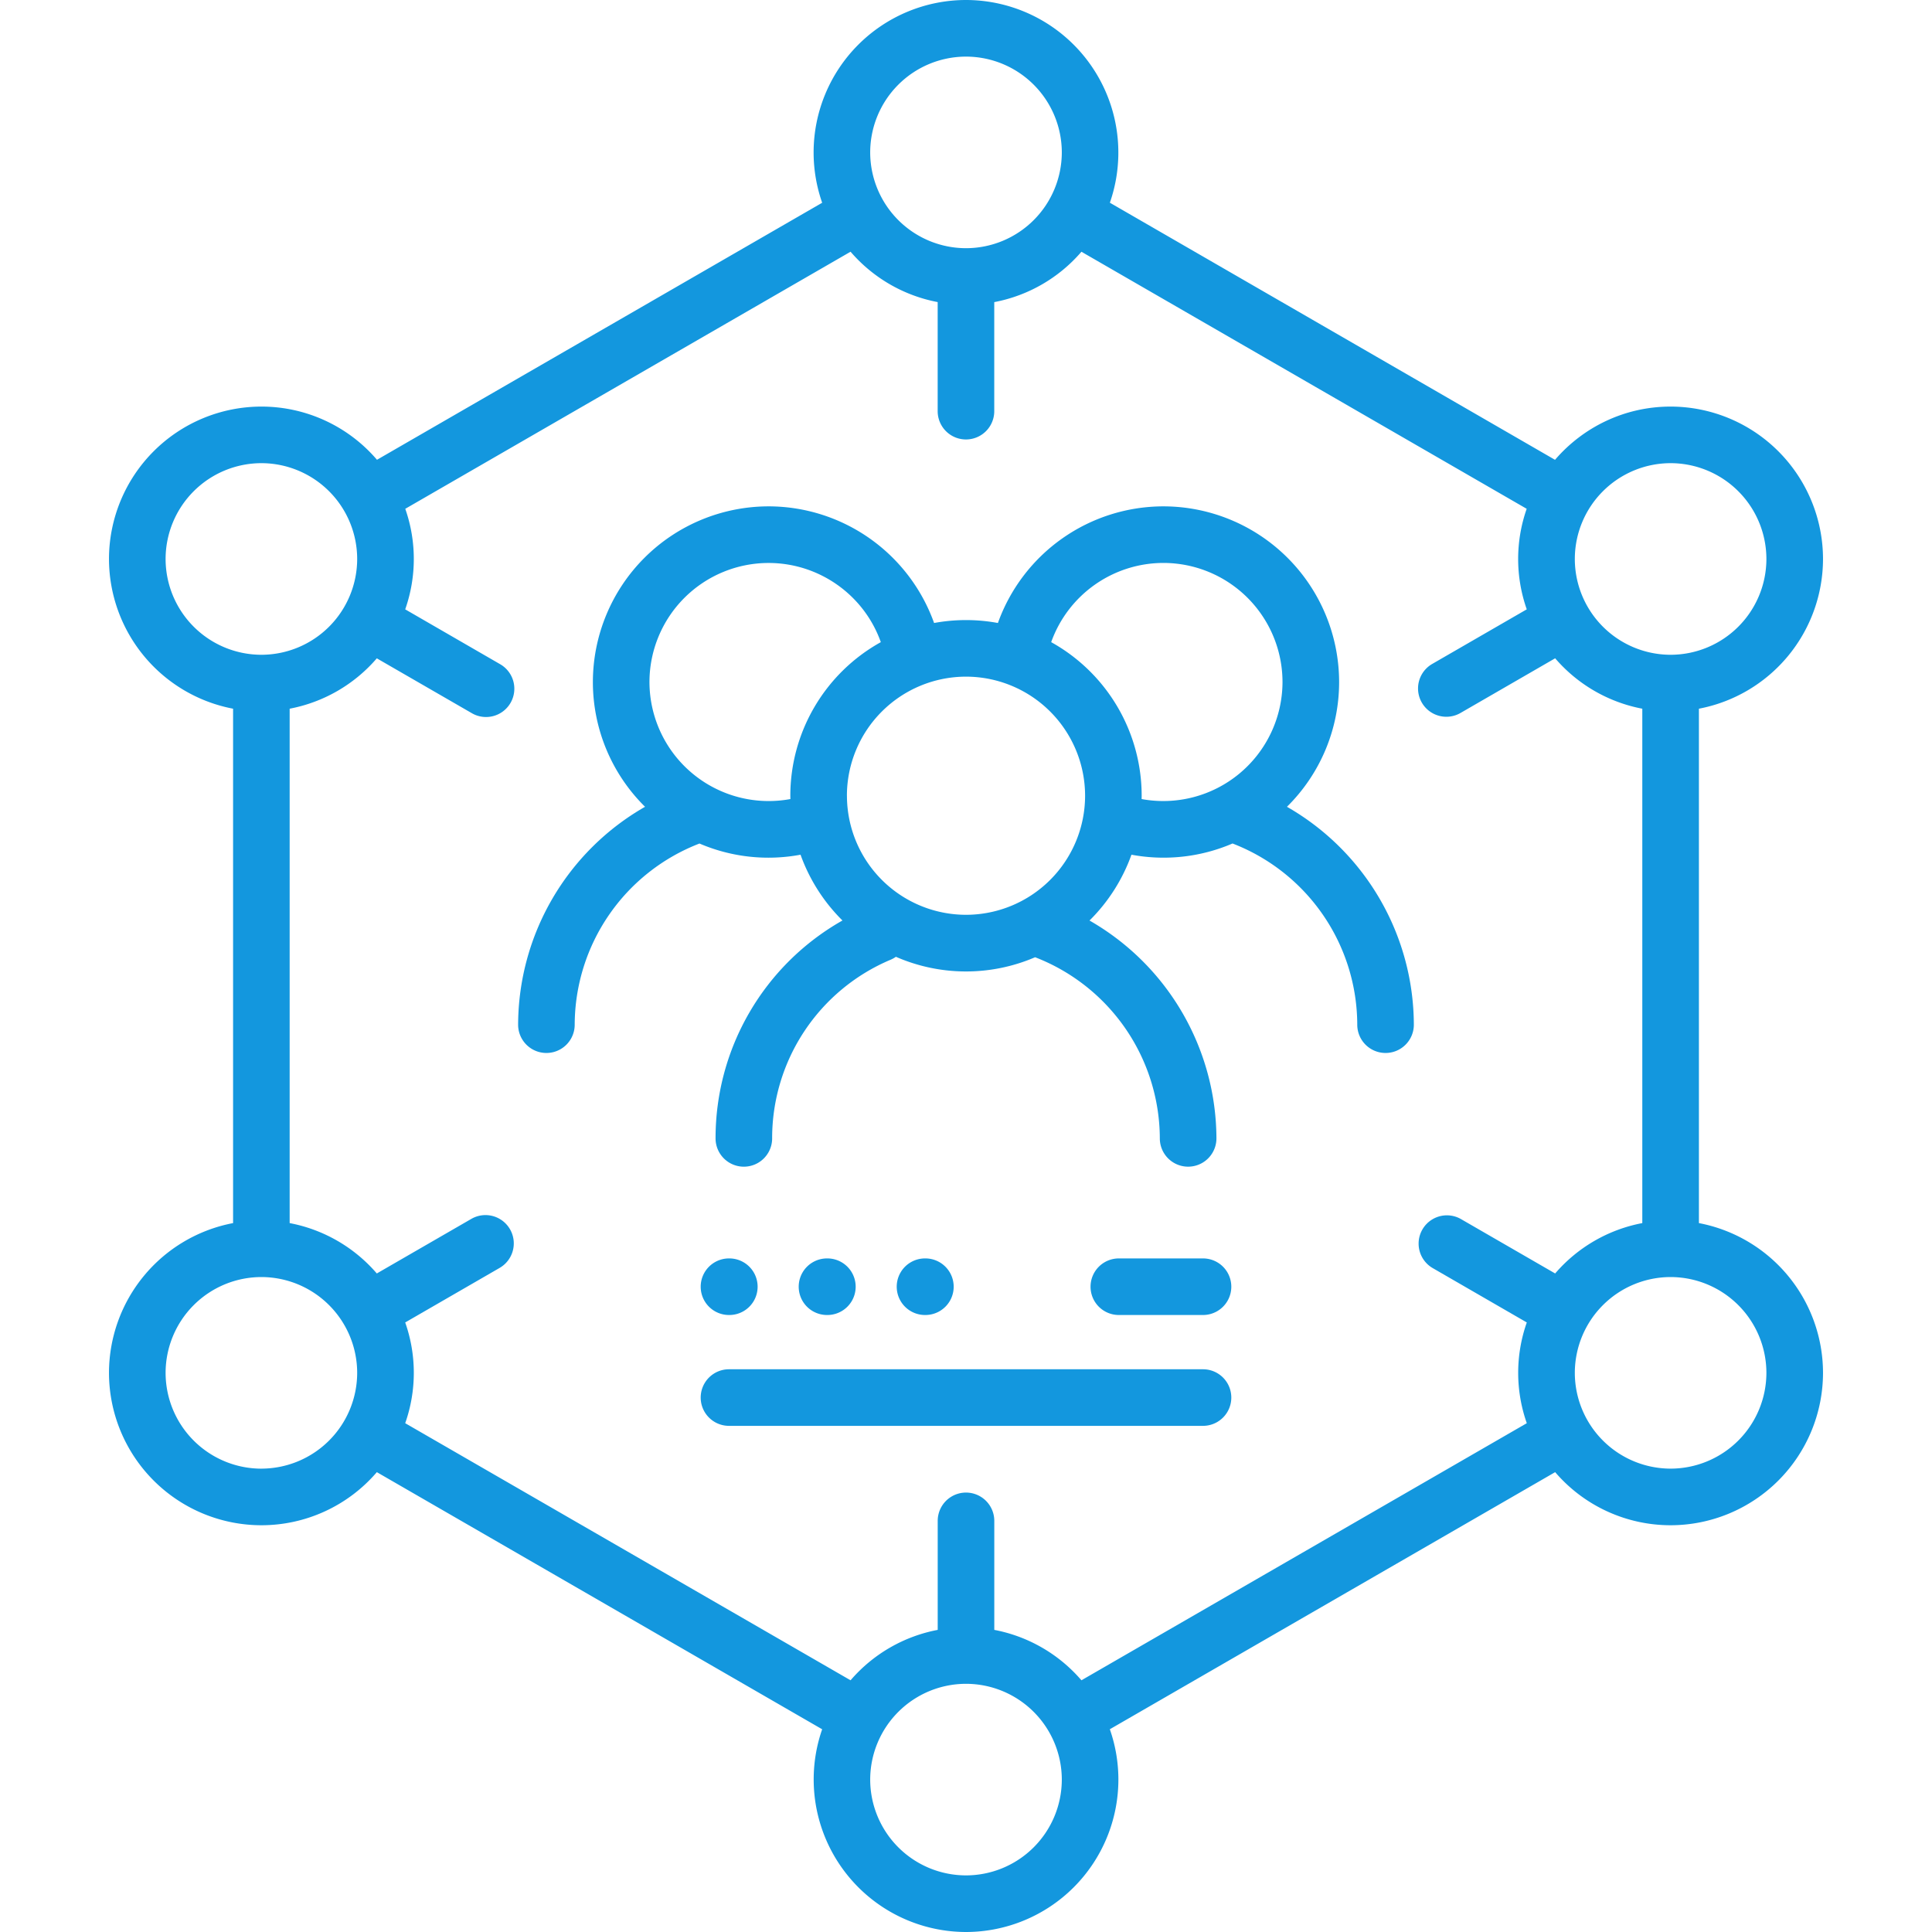 <svg width="56" height="56" fill="none" xmlns="http://www.w3.org/2000/svg"><g clip-path="url(#clip0_383_80)" fill="#1397DE"><path d="M37.303 23.385a5.076 5.076 0 001.512-3.617 5.098 5.098 0 00-5.093-5.091 5.1 5.1 0 00-4.797 3.381 5.09 5.09 0 00-1.85 0 5.1 5.1 0 00-4.798-3.381 5.098 5.098 0 00-5.092 5.091 5.08 5.08 0 001.512 3.617 7.302 7.302 0 00-3.679 6.316.82.82 0 101.64 0 5.646 5.646 0 013.617-5.251 5.064 5.064 0 002.929.324c.26.726.678 1.375 1.215 1.907a7.247 7.247 0 00-3.678 6.316.82.82 0 101.64 0 5.611 5.611 0 013.432-5.178.823.823 0 00.155-.086 5.07 5.07 0 004.035.013 5.65 5.65 0 013.615 5.25.82.82 0 101.641 0 7.306 7.306 0 00-3.679-6.314 5.105 5.105 0 001.216-1.908 5.064 5.064 0 002.93-.325 5.646 5.646 0 013.615 5.252.82.82 0 101.64 0 7.302 7.302 0 00-3.678-6.316zm-14.395-.32l.002.096a3.456 3.456 0 01-4.085-3.393 3.455 3.455 0 013.452-3.45c1.469 0 2.77.93 3.254 2.295a5.095 5.095 0 00-2.623 4.452zm1.64 0A3.455 3.455 0 0128 19.613a3.455 3.455 0 013.452 3.452A3.455 3.455 0 0128 26.516a3.455 3.455 0 01-3.451-3.451zm8.542.096l.002-.096a5.095 5.095 0 00-2.623-4.452 3.457 3.457 0 013.253-2.296 3.455 3.455 0 013.452 3.451 3.456 3.456 0 01-4.084 3.393z"/><path d="M49.244 35.453V20.542a4.424 4.424 0 003.597-4.34 4.422 4.422 0 00-4.418-4.417c-1.338 0-2.539.6-3.35 1.543L32.17 5.876A4.422 4.422 0 0028 0a4.422 4.422 0 00-4.417 4.417c0 .512.088 1.002.248 1.46l-12.904 7.45a4.408 4.408 0 00-3.35-1.542 4.422 4.422 0 00-4.418 4.417 4.424 4.424 0 003.597 4.34v14.91a4.424 4.424 0 00-3.597 4.34 4.422 4.422 0 004.418 4.418 4.408 4.408 0 003.346-1.539l12.908 7.453A4.422 4.422 0 0028 56a4.422 4.422 0 004.417-4.417c0-.511-.088-1.002-.248-1.46l12.908-7.452a4.41 4.41 0 003.346 1.539 4.422 4.422 0 004.418-4.418 4.424 4.424 0 00-3.597-4.34zm-.82-22.028a2.78 2.78 0 012.776 2.777 2.78 2.78 0 01-2.777 2.777 2.78 2.78 0 01-2.776-2.777 2.78 2.78 0 012.776-2.777zM28 1.641a2.78 2.78 0 012.777 2.776 2.78 2.78 0 01-2.773 2.777h-.008a2.78 2.78 0 01-2.773-2.777A2.78 2.78 0 0128 1.641zM4.8 16.202a2.78 2.78 0 012.777-2.777 2.78 2.78 0 012.776 2.777 2.78 2.78 0 01-2.776 2.777A2.78 2.78 0 014.8 16.202zM7.577 42.57A2.78 2.78 0 014.8 39.792a2.78 2.78 0 012.777-2.776 2.78 2.78 0 012.776 2.776 2.78 2.78 0 01-2.776 2.777zM28 54.359a2.78 2.78 0 01-2.777-2.776A2.78 2.78 0 0128 48.806a2.78 2.78 0 012.777 2.777A2.78 2.78 0 0128 54.359zm3.346-5.655a4.416 4.416 0 00-2.526-1.461v-3.16a.82.82 0 10-1.64 0v3.16a4.417 4.417 0 00-2.526 1.461l-12.909-7.452a4.397 4.397 0 000-2.92l2.737-1.581a.82.82 0 00-.82-1.421l-2.74 1.582a4.417 4.417 0 00-2.526-1.46v-14.91a4.416 4.416 0 002.526-1.46l2.744 1.584a.82.82 0 10.82-1.42l-2.741-1.584a4.397 4.397 0 00.002-2.914l12.907-7.452a4.417 4.417 0 002.525 1.46v3.162a.82.82 0 101.64 0V8.757a4.417 4.417 0 002.527-1.46l12.906 7.451a4.396 4.396 0 00.002 2.914l-2.741 1.583a.82.82 0 00.82 1.421l2.744-1.585a4.417 4.417 0 002.526 1.461v14.91a4.417 4.417 0 00-2.526 1.46l-2.74-1.582a.82.82 0 00-.82 1.42l2.738 1.582a4.396 4.396 0 000 2.92l-12.909 7.452zm17.077-6.135a2.78 2.78 0 01-2.776-2.777 2.78 2.78 0 012.776-2.776 2.78 2.78 0 012.777 2.776 2.78 2.78 0 01-2.777 2.777z"/><path d="M34.87 36.476h-2.44a.82.82 0 100 1.64h2.44a.82.82 0 100-1.64zm0 3.213H21.13a.82.82 0 100 1.64h13.74a.82.82 0 100-1.64zm-13.74-1.573h.01a.82.82 0 100-1.64h-.01a.82.82 0 100 1.64zm2.852 0a.82.82 0 100-1.64h-.011a.82.82 0 100 1.64h.011zm2.841 0a.82.82 0 100-1.64h-.011a.82.82 0 100 1.64h.011z"/></g><defs><clipPath id="clip0_383_80"><path fill="#fff" d="M0 0h56v56H0z"/></clipPath></defs></svg>